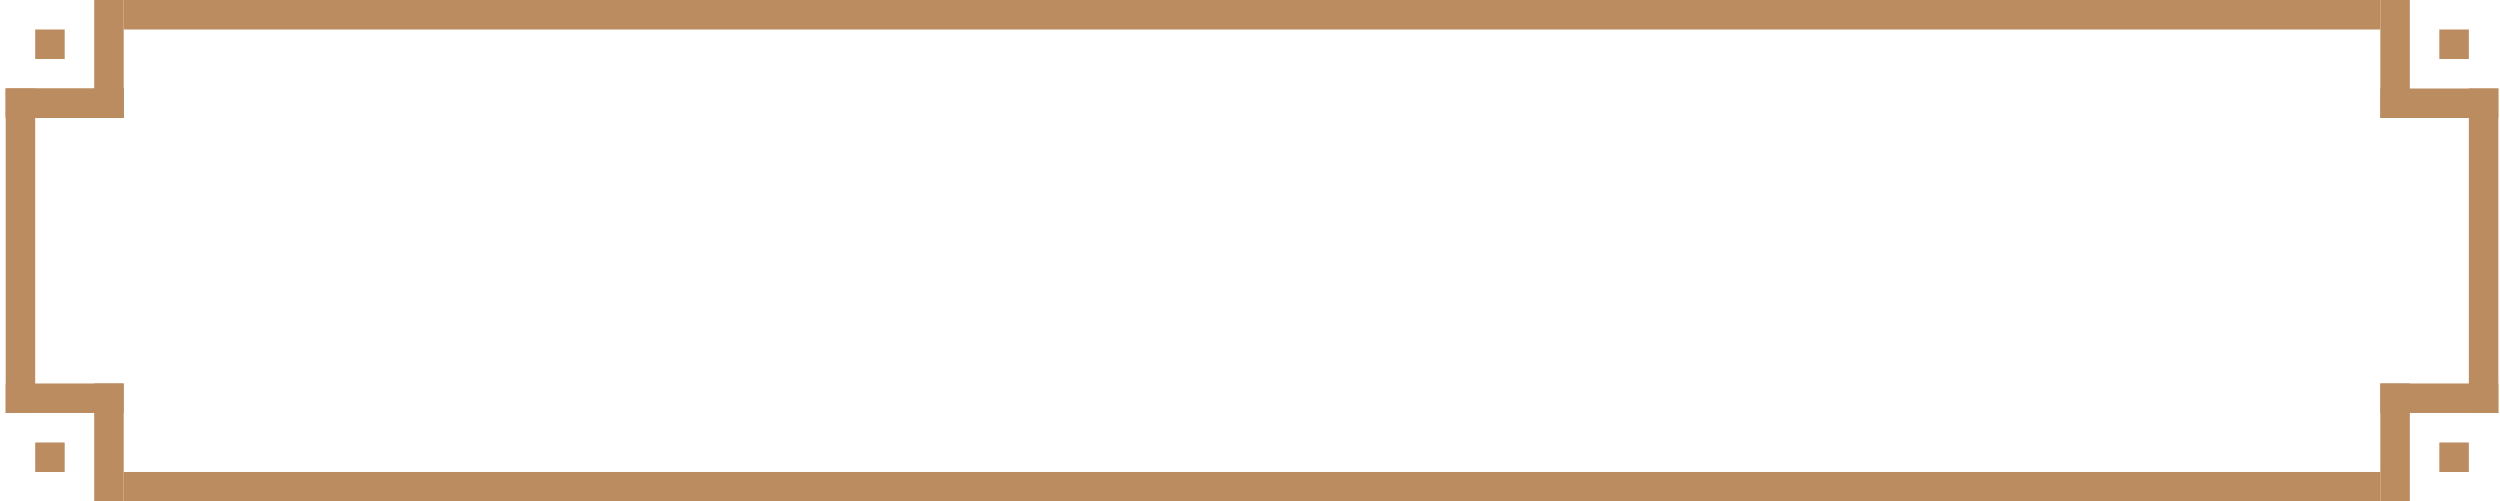 <svg width="339" height="68" viewBox="0 0 339 68" fill="none" xmlns="http://www.w3.org/2000/svg">
<rect x="16.773" width="306" height="4" fill="#BC8C61"/>
<rect x="16.773" y="64" width="306" height="4" fill="#BC8C61"/>
<rect x="12.773" y="52" width="4" height="16" fill="#BC8C61"/>
<rect x="12.773" width="4" height="16" fill="#BC8C61"/>
<rect x="322.773" width="4" height="16" fill="#BC8C61"/>
<rect x="322.773" y="52" width="4" height="16" fill="#BC8C61"/>
<rect x="0.773" y="52" width="16" height="4" fill="#BC8C61"/>
<rect x="0.773" y="12" width="16" height="4" fill="#BC8C61"/>
<rect x="0.773" y="12" width="16" height="4" fill="#BC8C61"/>
<rect x="4.773" y="4" width="4" height="4" fill="#BC8C61"/>
<rect x="330.773" y="4" width="4" height="4" fill="#BC8C61"/>
<rect x="330.773" y="60" width="4" height="4" fill="#BC8C61"/>
<rect x="4.773" y="60" width="4" height="4" fill="#BC8C61"/>
<rect x="322.773" y="12" width="16" height="4" fill="#BC8C61"/>
<rect x="322.773" y="52" width="16" height="4" fill="#BC8C61"/>
<rect x="0.773" y="12" width="4" height="44" fill="#BC8C61"/>
<rect x="334.773" y="12" width="4" height="44" fill="#BC8C61"/>
</svg>

